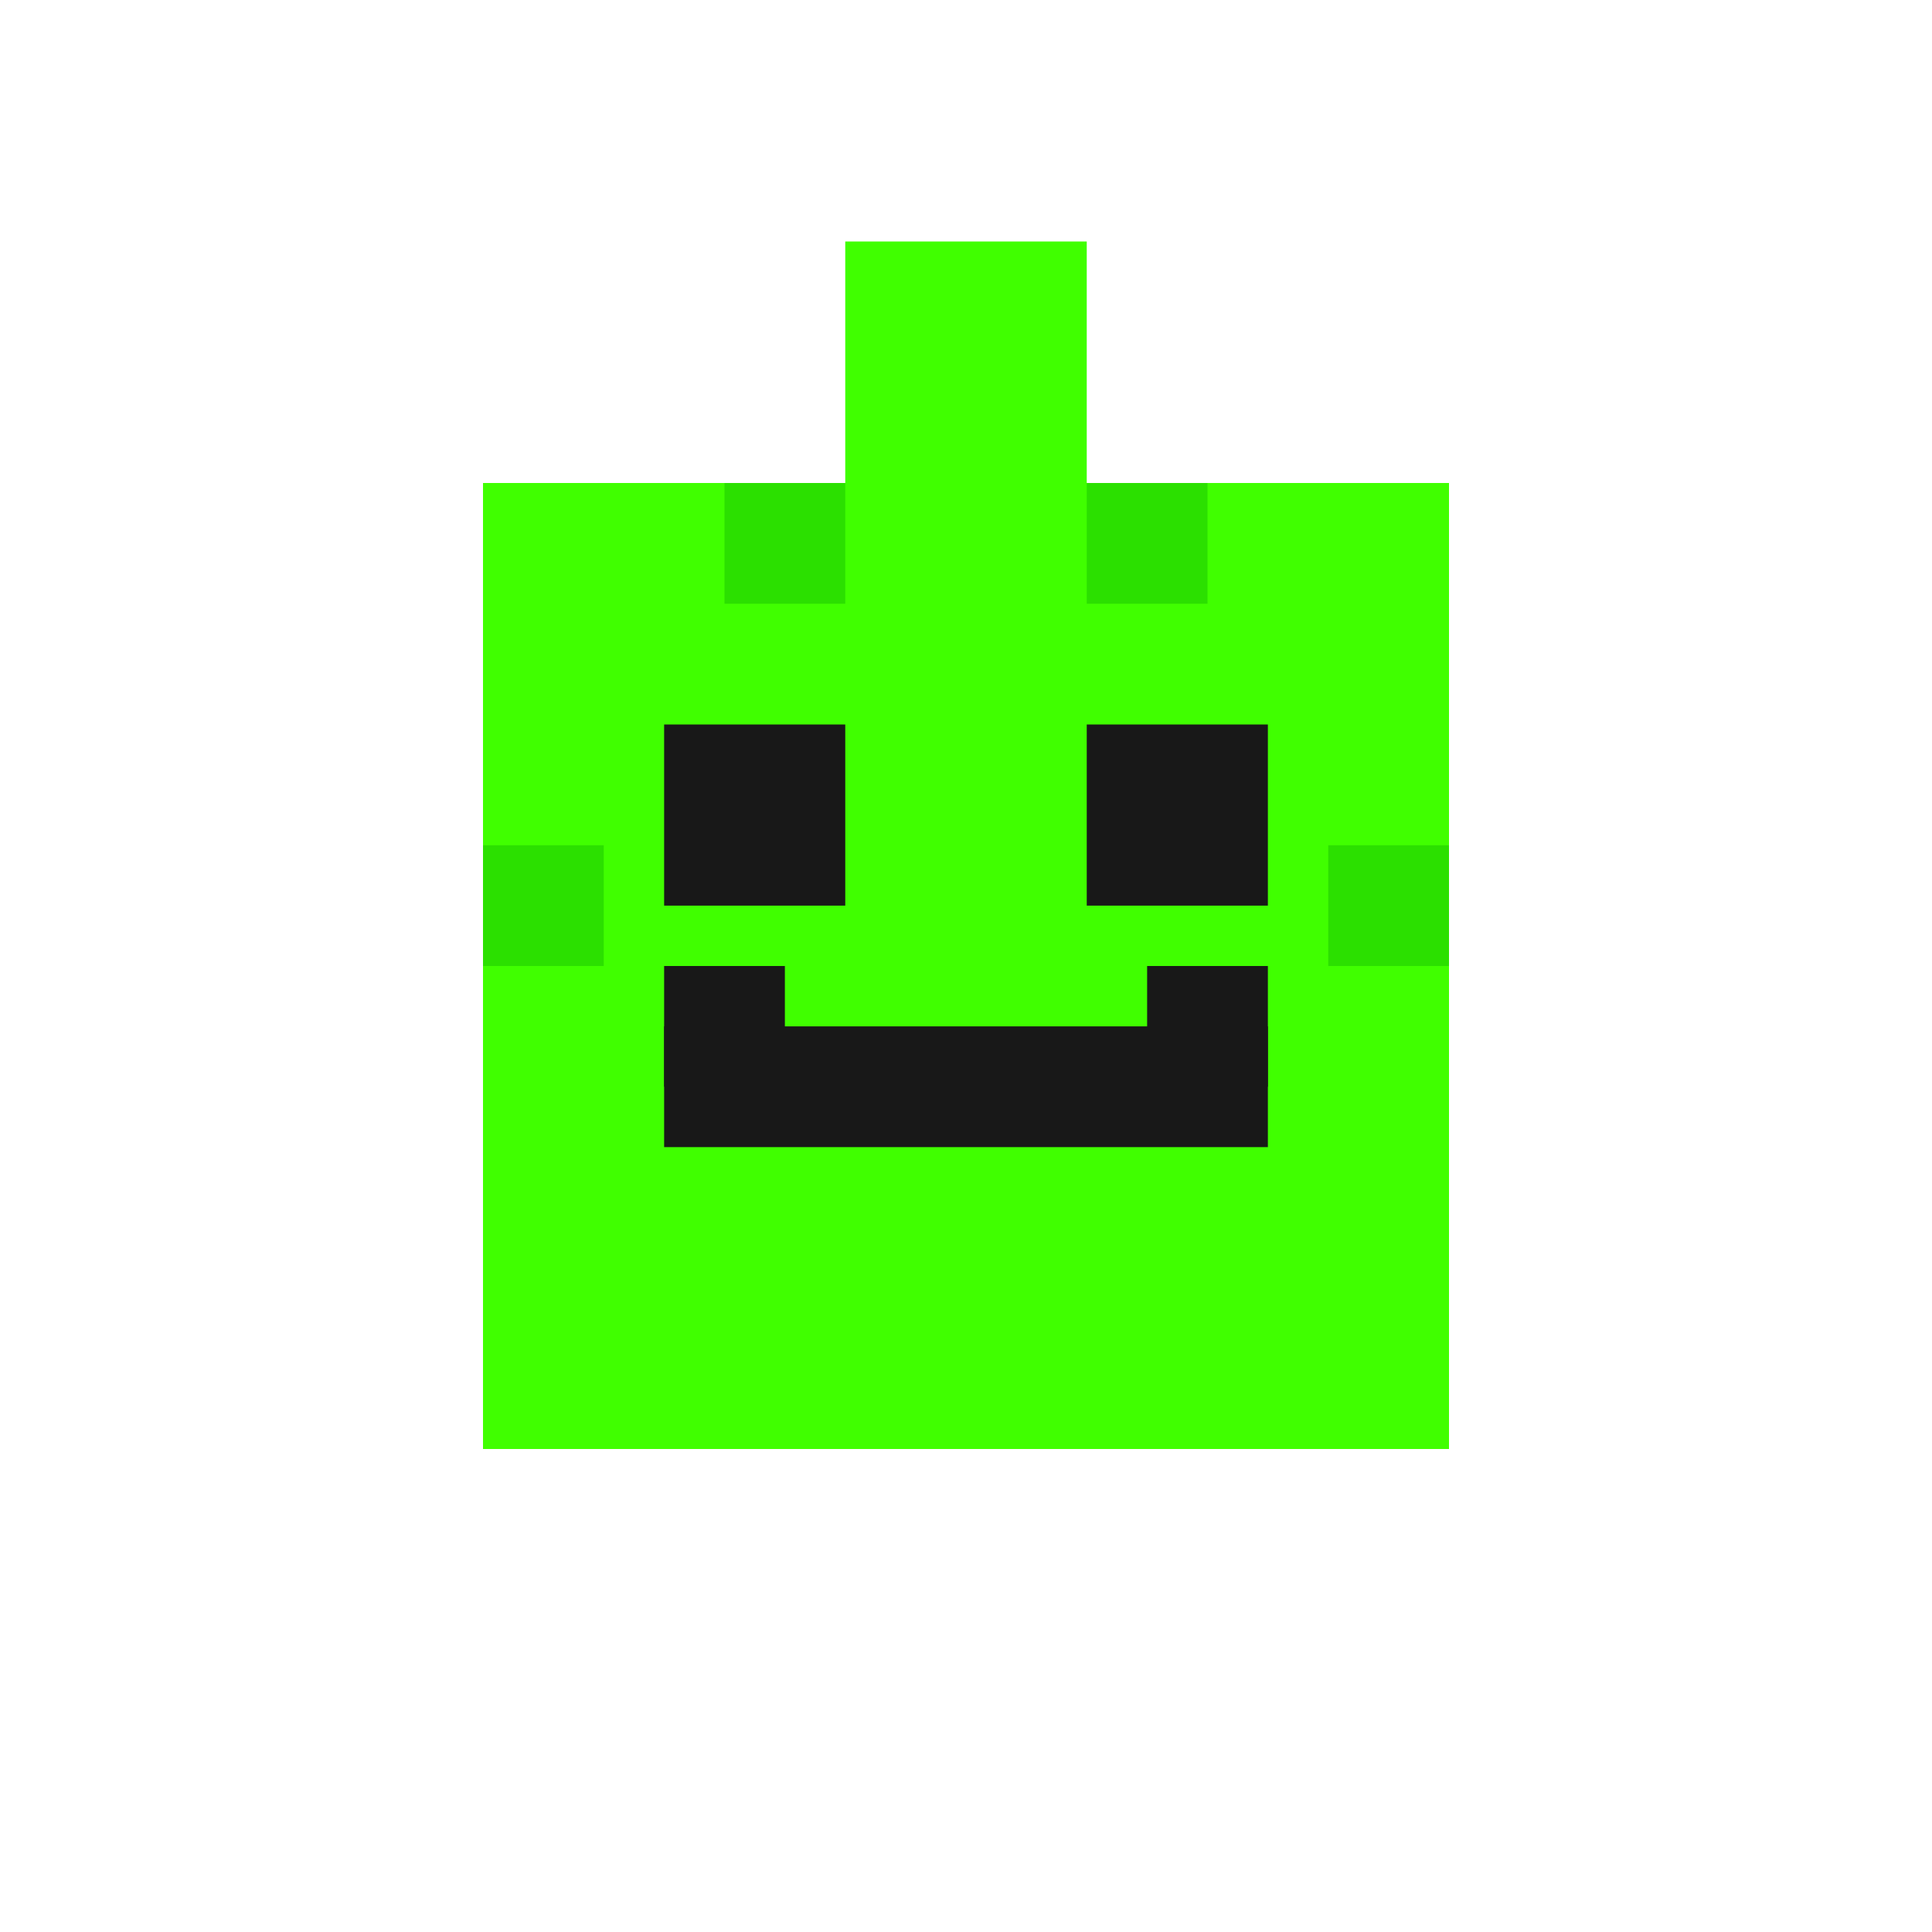 <svg width="32" height="32" viewBox="0 0 32 32" xmlns="http://www.w3.org/2000/svg">
    <!-- Body -->
    <rect x="8" y="8" width="16" height="16" fill="#40ff00"/>
    
    <!-- Eyes -->
    <rect x="11" y="12" width="3" height="3" fill="#181818"/>
    <rect x="18" y="12" width="3" height="3" fill="#181818"/>
    
    <!-- Smile -->
    <rect x="11" y="17" width="10" height="2" fill="#181818"/>
    <rect x="11" y="16" width="2" height="2" fill="#181818"/>
    <rect x="19" y="16" width="2" height="2" fill="#181818"/>
    
    <!-- Antenna -->
    <rect x="14" y="4" width="4" height="4" fill="#40ff00"/>
    
    <!-- Pixel details -->
    <rect x="12" y="8" width="2" height="2" fill="#2be000"/>
    <rect x="18" y="8" width="2" height="2" fill="#2be000"/>
    <rect x="8" y="14" width="2" height="2" fill="#2be000"/>
    <rect x="22" y="14" width="2" height="2" fill="#2be000"/>
</svg> 